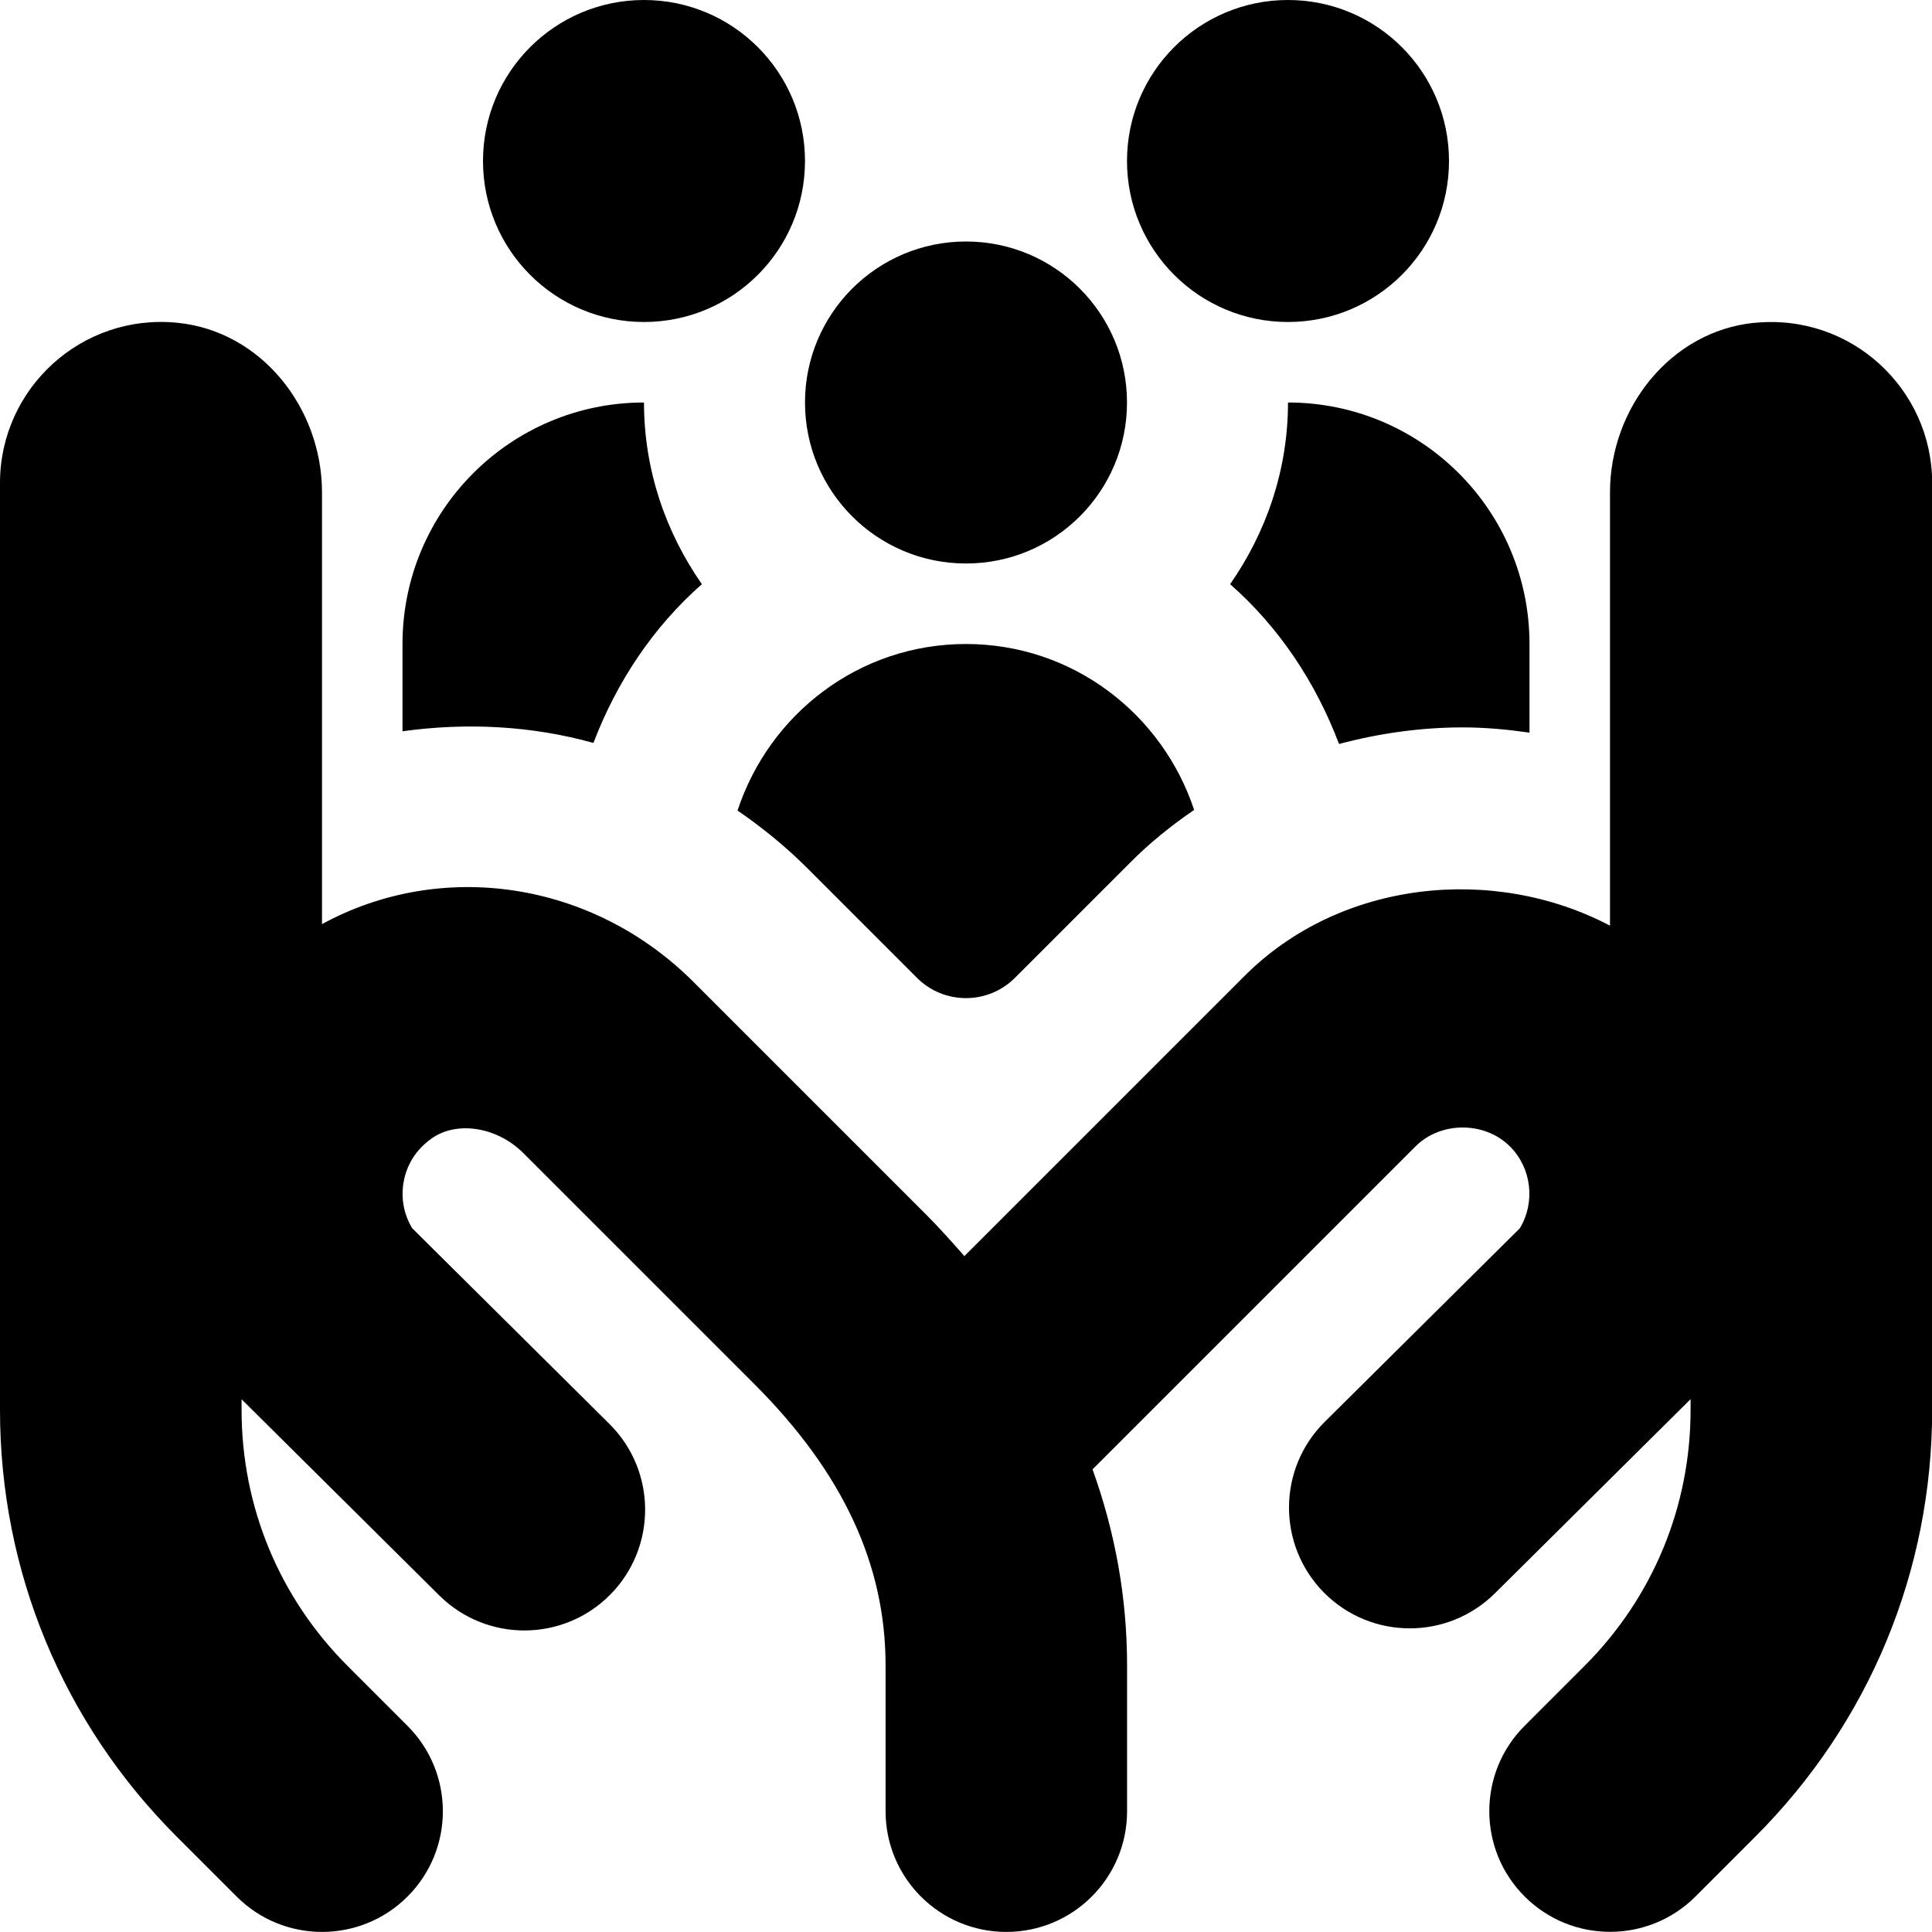 <?xml version="1.0" encoding="UTF-8"?>
<svg xmlns="http://www.w3.org/2000/svg" id="Layer_1" data-name="Layer 1" viewBox="0 0 24 24">
  <path d="m6,2c0-1.105.895-2,2-2s2,.895,2,2-.895,2-2,2-2-.895-2-2Zm6,5c1.105,0,2-.895,2-2s-.895-2-2-2-2,.895-2,2,.895,2,2,2Zm4-3c1.105,0,2-.895,2-2s-.895-2-2-2-2,.895-2,2,.895,2,2,2Zm-4,4c-1.33,0-2.444.871-2.838,2.069.306.21.598.447.87.719l1.359,1.359c.336.336.881.336,1.217,0l1.439-1.439c.24-.241.506-.455.787-.647-.396-1.194-1.508-2.061-2.835-2.061Zm3.281-.743c.608.534,1.063,1.219,1.353,1.985.497-.132,1.012-.206,1.536-.206.28,0,.556.026.83.065v-1.101c0-1.657-1.343-3-3-3,0,.843-.272,1.615-.719,2.257Zm-7.909,1.972c.29-.761.743-1.441,1.347-1.972-.447-.642-.719-1.414-.719-2.257-1.657,0-3,1.343-3,3v1.084c.791-.109,1.597-.071,2.372.145Zm14.42-5.219c-1.041.106-1.792,1.061-1.792,2.107v5.382c-1.447-.761-3.351-.565-4.538.623l-3.482,3.482c-.155-.177-.313-.354-.486-.527l-2.876-2.876c-1.263-1.264-3.139-1.529-4.618-.721v-5.363c0-1.046-.751-2.001-1.792-2.107-1.196-.122-2.208.818-2.208,1.989v11.515c0,2.003.78,3.887,2.197,5.303l.743.743c.293.293.677.439,1.061.439s.768-.146,1.061-.439c.586-.585.586-1.536,0-2.121l-.743-.743c-.85-.85-1.318-1.98-1.318-3.182v-.132l2.456,2.437c.588.583,1.538.58,2.122-.008.583-.588.58-1.538-.008-2.122l-2.45-2.431c-.102-.167-.14-.362-.11-.558.025-.158.105-.383.35-.557.313-.223.812-.145,1.137.178l2.876,2.876c1.095,1.095,1.627,2.237,1.627,3.492v1.81c0,.829.671,1.5,1.5,1.5s1.5-.671,1.5-1.5v-1.81c0-.843-.148-1.654-.429-2.436l4.012-4.012c.313-.313.859-.313,1.173,0,.271.271.317.695.123,1.017l-2.424,2.405c-.588.583-.592,1.533-.008,2.122.293.295.679.443,1.065.443.382,0,.764-.145,1.057-.435l2.431-2.412v.132c0,1.202-.468,2.332-1.318,3.182l-.743.743c-.586.585-.586,1.536,0,2.121.293.293.677.439,1.061.439s.768-.146,1.061-.439l.743-.743c1.417-1.417,2.197-3.3,2.197-5.303V6c0-1.172-1.012-2.111-2.208-1.989Z"/>
</svg>

